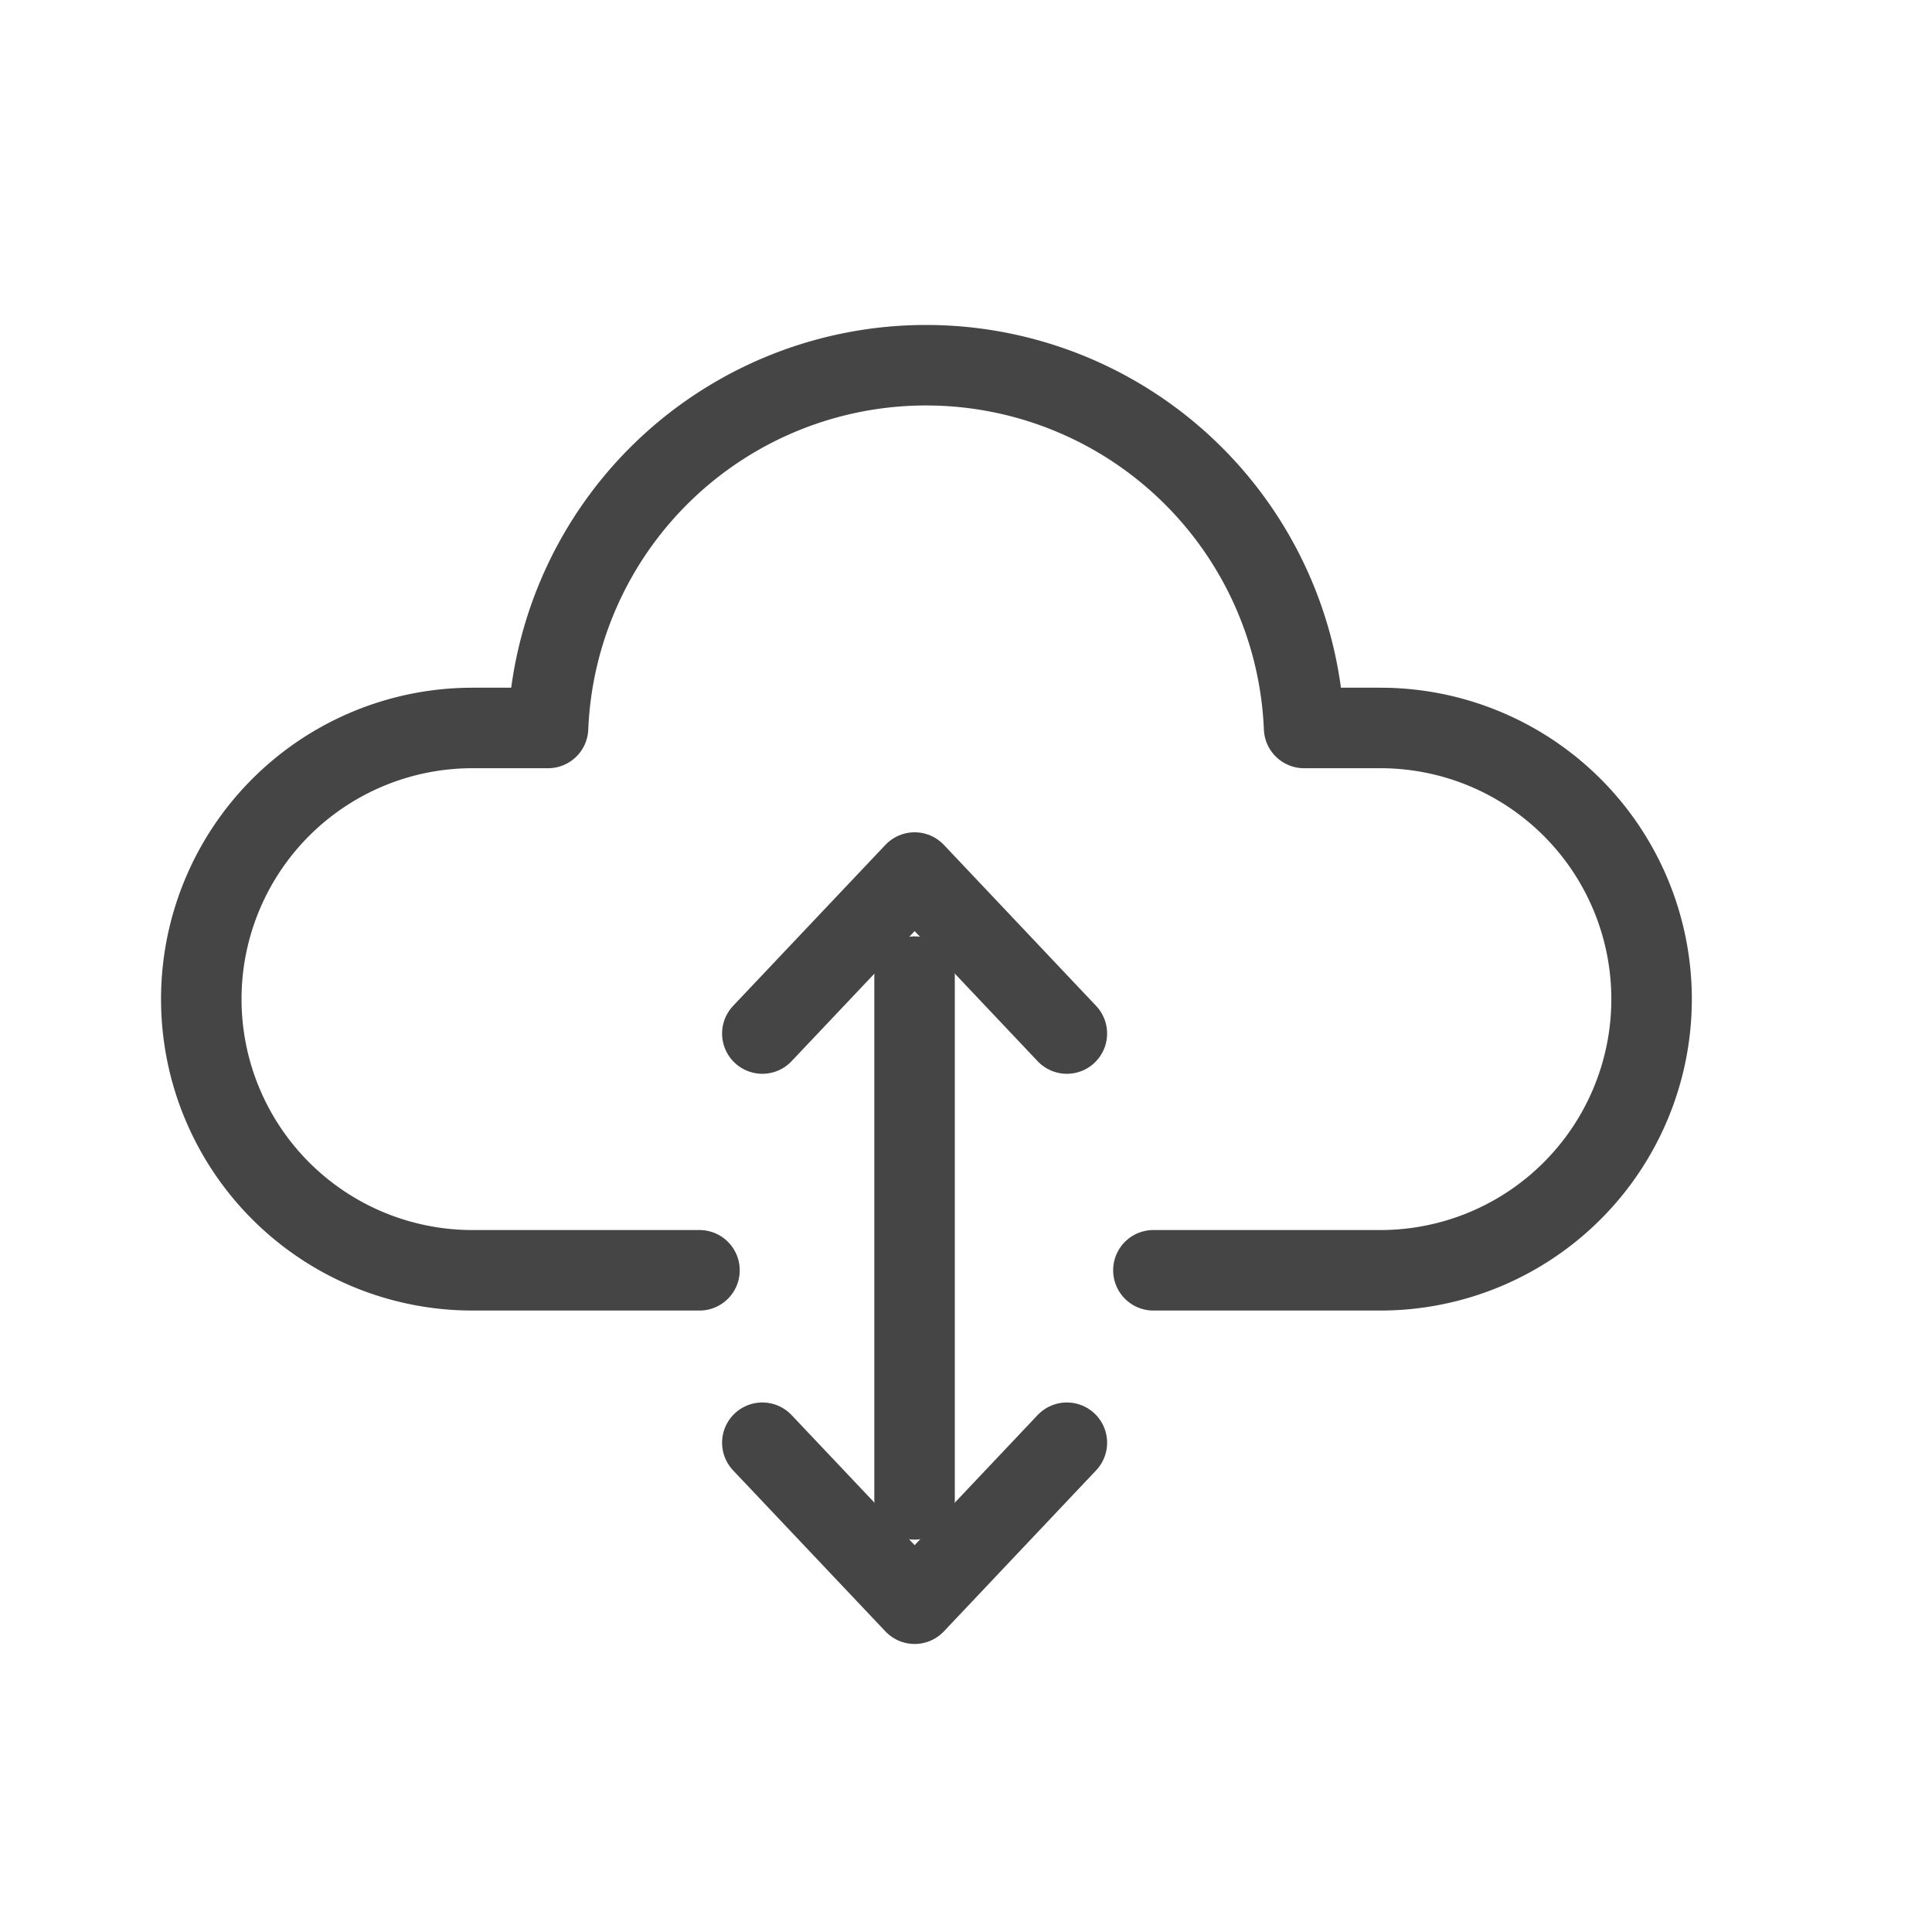 <svg xmlns="http://www.w3.org/2000/svg" xmlns:xlink="http://www.w3.org/1999/xlink" width="24" height="24" viewBox="0 0 24 24">
  <defs>
    <clipPath id="clip-path">
      <rect id="사각형_15534" data-name="사각형 15534" width="24" height="24" transform="translate(-0.498 0)" fill="none" stroke="#454545" stroke-width="1"/>
    </clipPath>
  </defs>
  <g id="nav_synchronize" transform="translate(0.498 0)" clip-path="url(#clip-path)">
    <g id="그룹_800" data-name="그룹 800" transform="translate(1.353 3.851)">
      <path id="패스_518" data-name="패스 518" d="M13.328,12.78h2.82a3.368,3.368,0,1,0,0-6.737H15.2a4.7,4.7,0,0,0-9.392,0H4.869a3.368,3.368,0,1,0,0,6.737h2.82" transform="translate(-0.851 -0.851)" fill="none" stroke="#454545" stroke-linecap="round" stroke-linejoin="round" stroke-width="1"/>
      <path id="패스_519" data-name="패스 519" d="M21.381,32.5l-1.891,2-1.892-2" transform="translate(-9.979 -18.429)" fill="none" stroke="#454545" stroke-linecap="round" stroke-linejoin="round" stroke-width="1"/>
      <path id="패스_520" data-name="패스 520" d="M21.381,18.134l-1.891-2-1.892,2" transform="translate(-9.979 -9.146)" fill="none" stroke="#454545" stroke-linecap="round" stroke-linejoin="round" stroke-width="1"/>
      <line id="선_201" data-name="선 201" y2="6.494" transform="translate(9.51 8.281)" fill="none" stroke="#454545" stroke-linecap="round" stroke-linejoin="round" stroke-width="1"/>
    </g>
  </g>
</svg>
